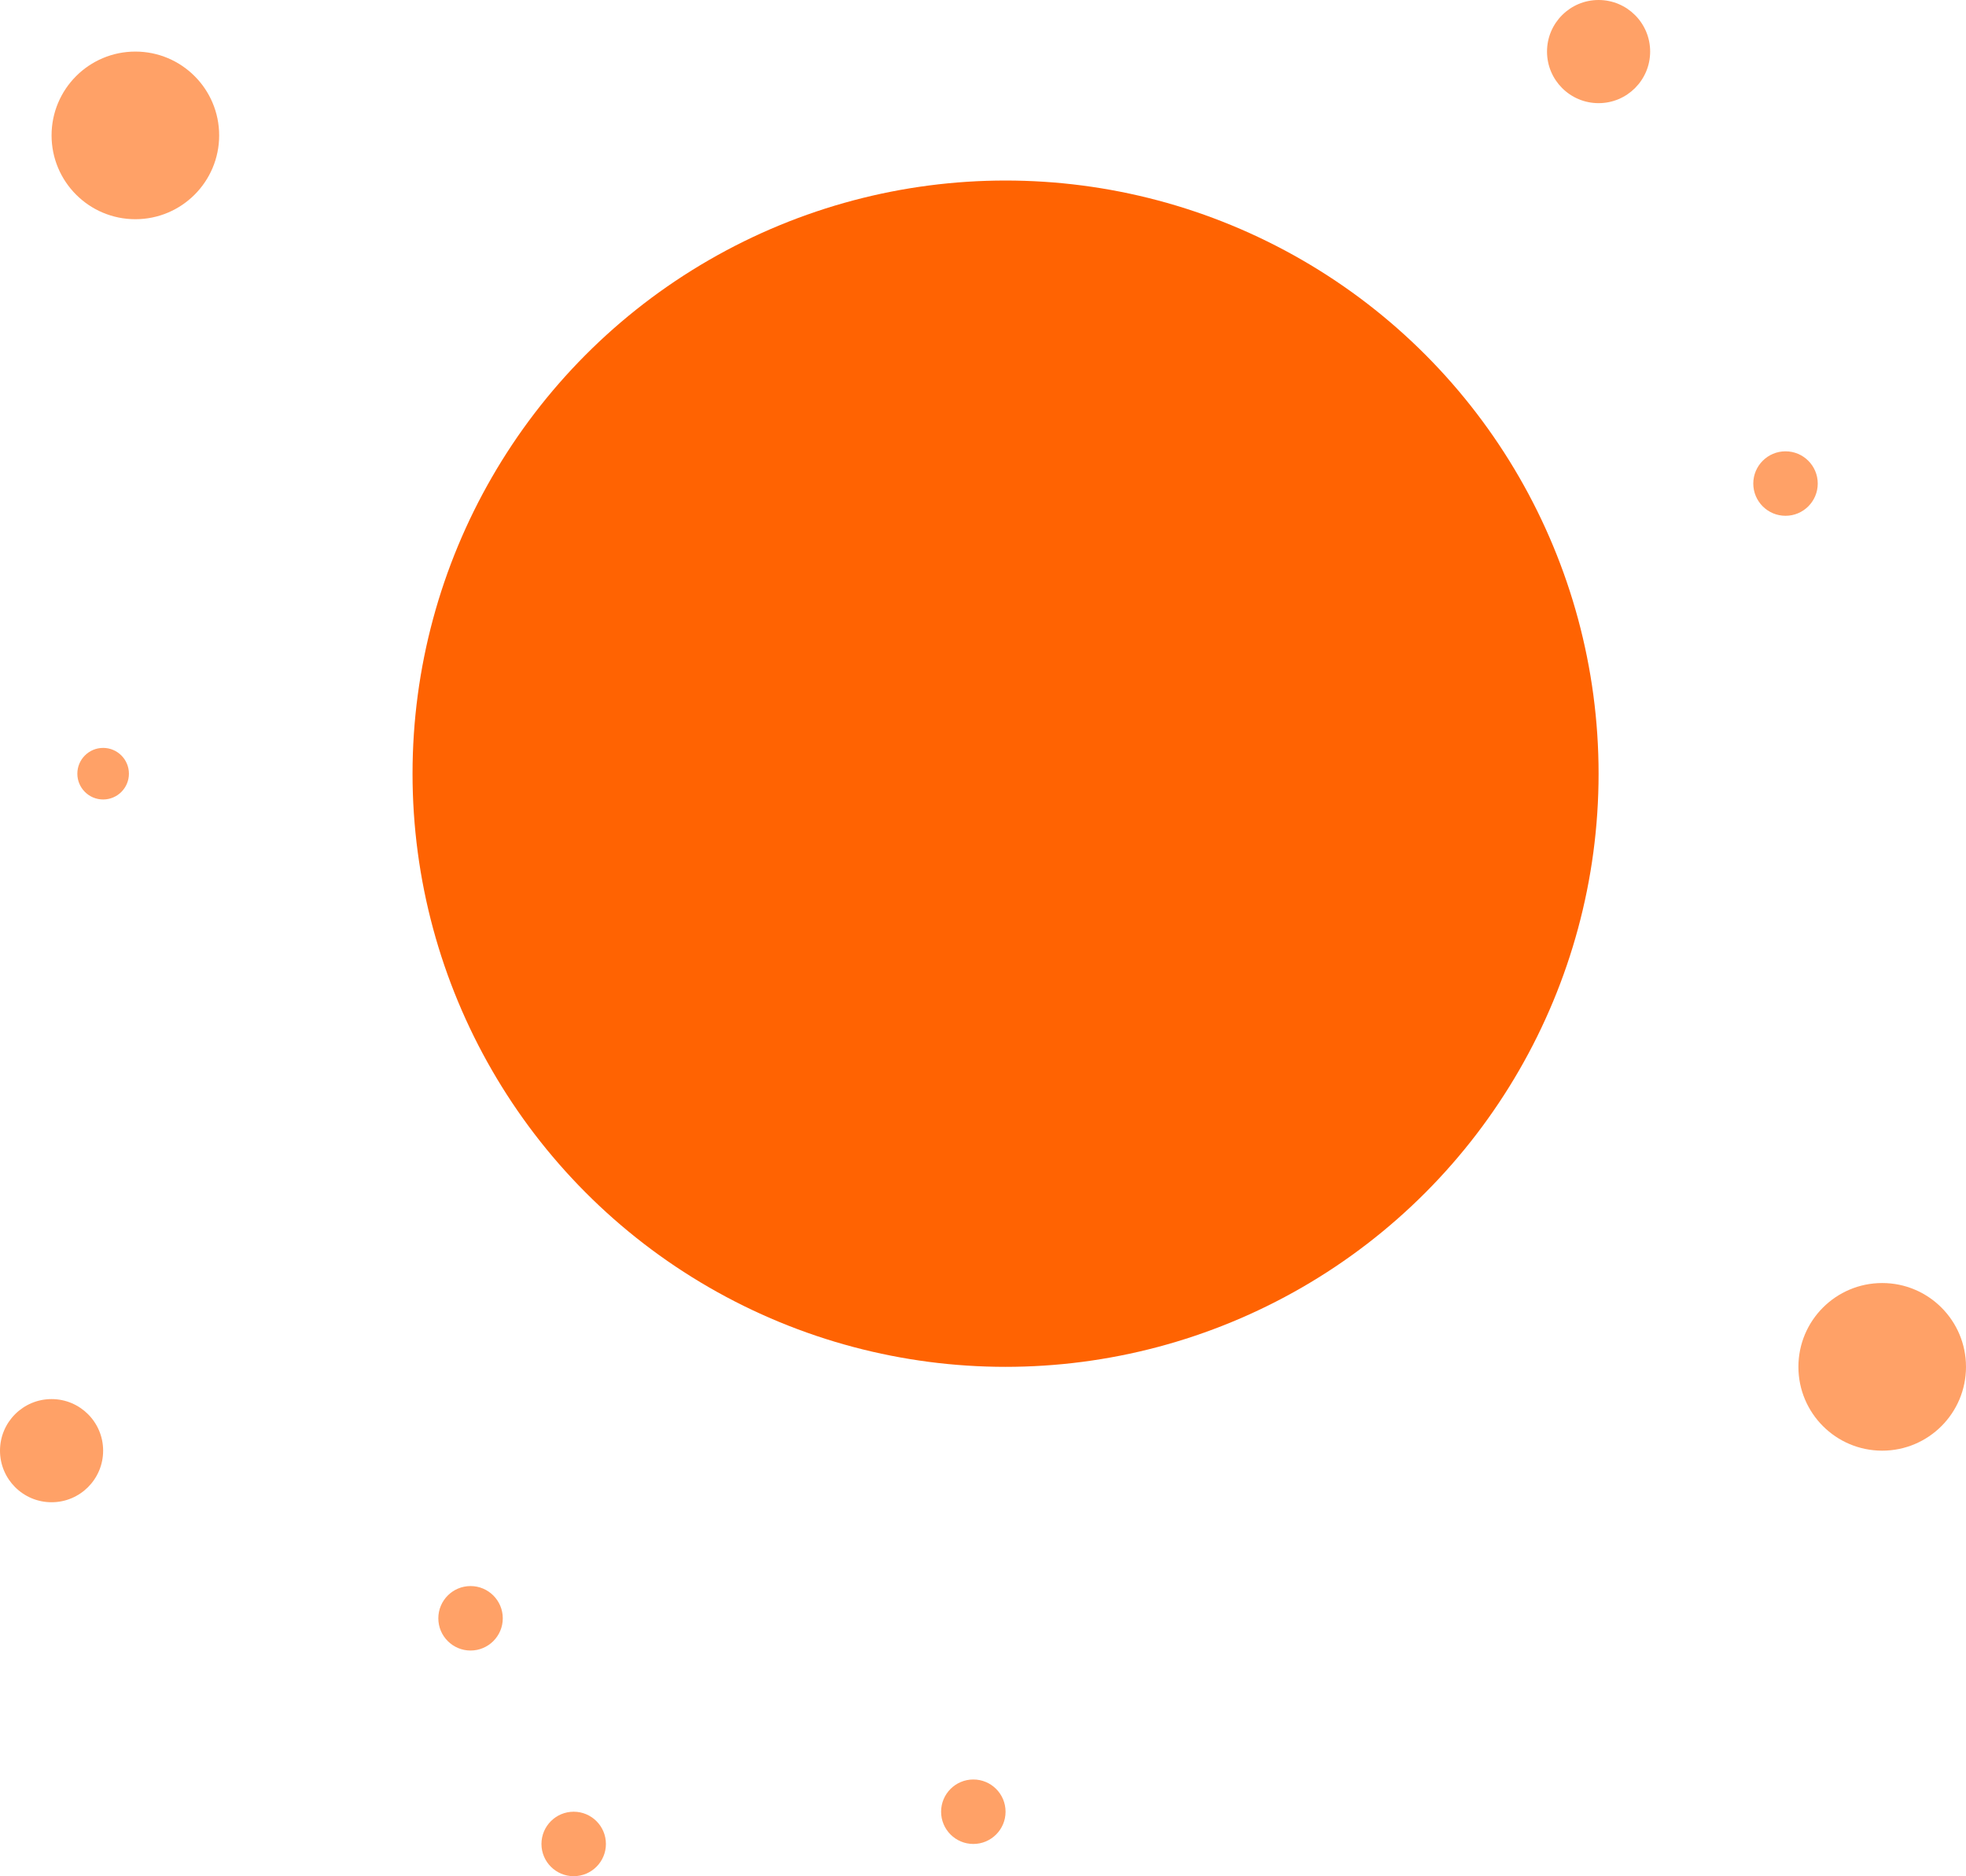 <svg xmlns="http://www.w3.org/2000/svg" width="305" height="291" viewBox="0 0 305 291">
  <g id="Group_24502" data-name="Group 24502" transform="translate(-39 -274)">
    <g id="Group_24501" data-name="Group 24501">
      <circle id="Ellipse_613" data-name="Ellipse 613" cx="92" cy="92" r="92" transform="translate(103 302)" fill="#ff6302"/>
    </g>
    <circle id="Ellipse_615" data-name="Ellipse 615" cx="13" cy="13" r="13" transform="translate(47 282)" fill="rgba(255,99,2,0.6)"/>
    <circle id="Ellipse_616" data-name="Ellipse 616" cx="13" cy="13" r="13" transform="translate(318 473)" fill="rgba(255,99,2,0.6)"/>
    <circle id="Ellipse_617" data-name="Ellipse 617" cx="8" cy="8" r="8" transform="translate(279 274)" fill="rgba(255,99,2,0.6)"/>
    <circle id="Ellipse_618" data-name="Ellipse 618" cx="5" cy="5" r="5" transform="translate(311 344)" fill="rgba(255,99,2,0.6)"/>
    <circle id="Ellipse_619" data-name="Ellipse 619" cx="5" cy="5" r="5" transform="translate(185 550)" fill="rgba(255,99,2,0.6)"/>
    <circle id="Ellipse_622" data-name="Ellipse 622" cx="5" cy="5" r="5" transform="translate(123 555)" fill="rgba(255,99,2,0.6)"/>
    <circle id="Ellipse_620" data-name="Ellipse 620" cx="8" cy="8" r="8" transform="translate(39 491)" fill="rgba(255,99,2,0.6)"/>
    <circle id="Ellipse_621" data-name="Ellipse 621" cx="5" cy="5" r="5" transform="translate(107 520)" fill="rgba(255,99,2,0.6)"/>
    <circle id="Ellipse_623" data-name="Ellipse 623" cx="4" cy="4" r="4" transform="translate(51 390)" fill="rgba(255,99,2,0.6)"/>
  </g>
</svg>
